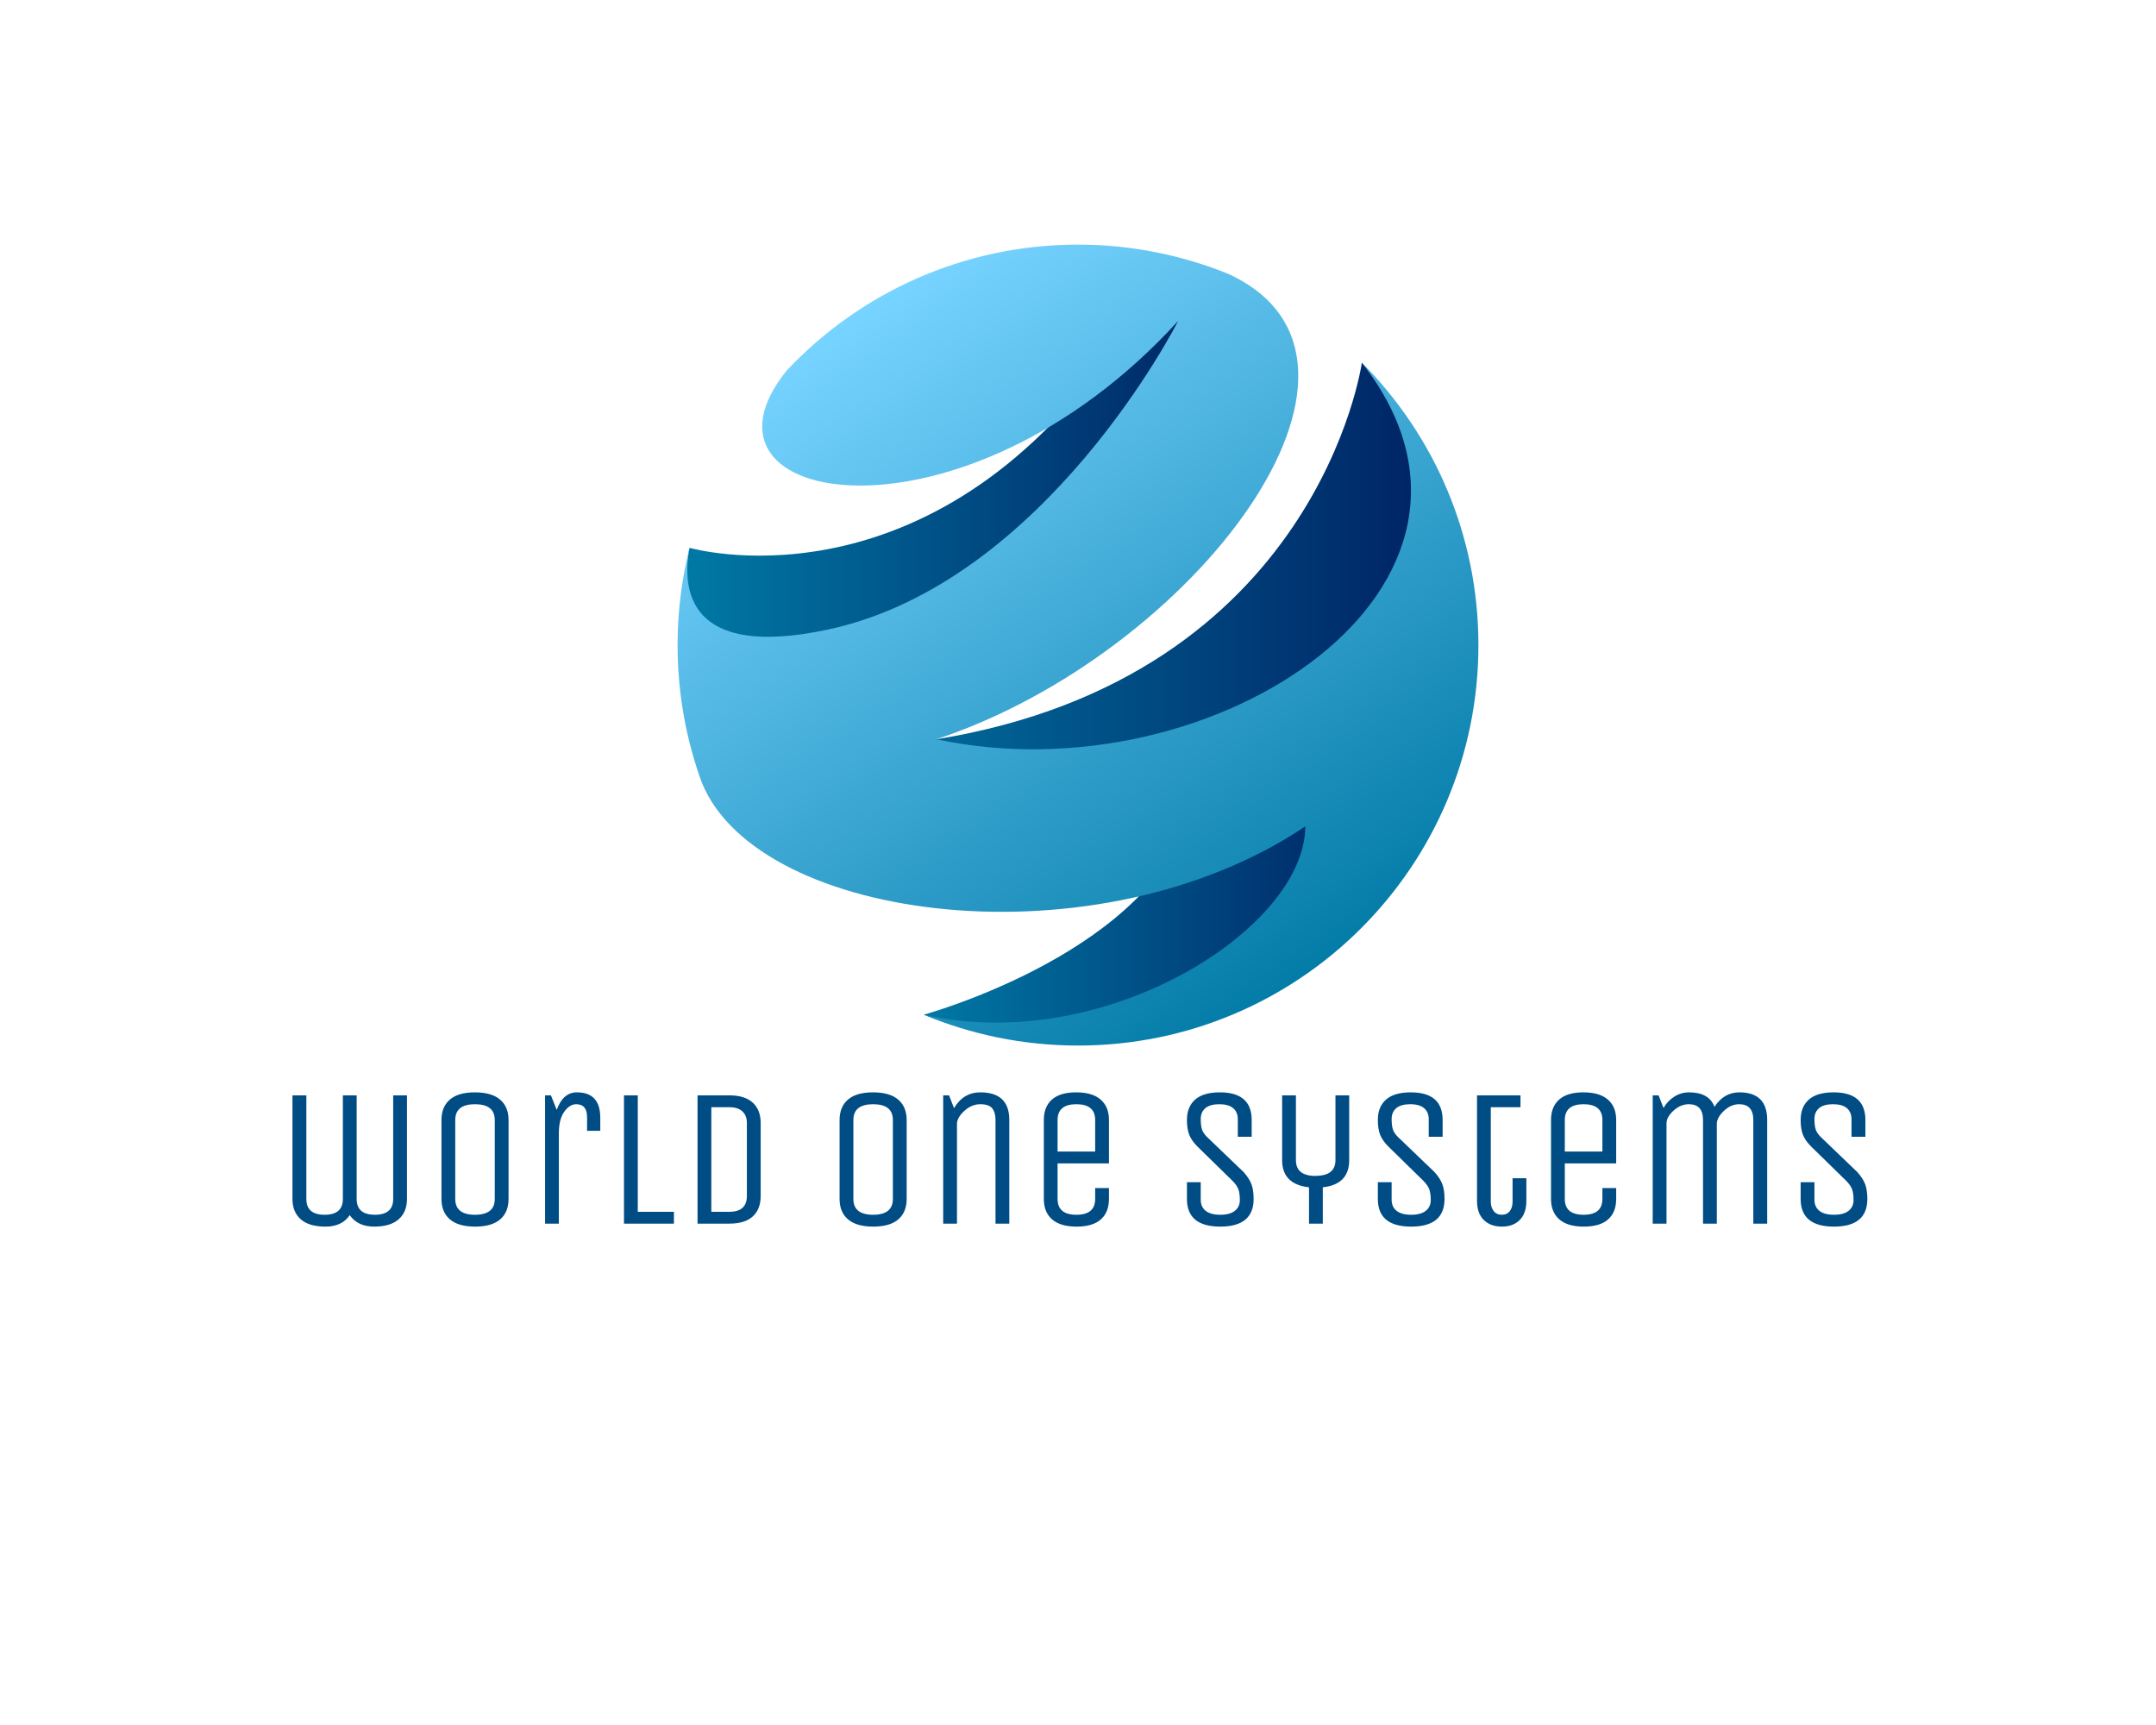 <?xml version="1.0" encoding="UTF-8" standalone="no" ?>
<!DOCTYPE svg PUBLIC "-//W3C//DTD SVG 1.1//EN" "http://www.w3.org/Graphics/SVG/1.1/DTD/svg11.dtd">
<svg xmlns="http://www.w3.org/2000/svg" xmlns:xlink="http://www.w3.org/1999/xlink" version="1.1" width="1280" height="1024" viewBox="0 0 1280 1024" xml:space="preserve">
<desc>Created with Fabric.js 4.4.0</desc>
<defs>
</defs>
<g transform="matrix(1 0 0 1 640 512)" id="background-logo"  >
<rect style="stroke: none; stroke-width: 0; stroke-dasharray: none; stroke-linecap: butt; stroke-dashoffset: 0; stroke-linejoin: miter; stroke-miterlimit: 4; fill: rgb(255,255,255); fill-opacity: 0; fill-rule: nonzero; opacity: 1;"  paint-order="stroke"  x="-640" y="-512" rx="0" ry="0" width="1280" height="1024" />
</g>
<g transform="matrix(1.921 0 0 1.921 640 382.938)" id="logo-logo"  >
<g style=""  paint-order="stroke"   >
		<g transform="matrix(2.75 0 0 -2.75 -37.079 -46.936)"  >
<linearGradient id="SVGID_1_5_449245" gradientUnits="userSpaceOnUse" gradientTransform="matrix(61.329 0 0 -61.329 220.188 386.399)"  x1="0" y1="0" x2="1" y2="0">
<stop offset="0%" style="stop-color:rgb(0,121,165);stop-opacity: 1"/>
<stop offset="100%" style="stop-color:rgb(0,34,100);stop-opacity: 1"/>
<stop offset="100%" style="stop-color:rgb(0,34,100);stop-opacity: 1"/>
</linearGradient>
<path style="stroke: none; stroke-width: 1; stroke-dasharray: none; stroke-linecap: butt; stroke-dashoffset: 0; stroke-linejoin: miter; stroke-miterlimit: 4; fill: url(#SVGID_1_5_449245); fill-rule: nonzero; opacity: 1;"  paint-order="stroke"  transform=" translate(-250.852, -386.399)" d="M 267.5 401.458 C 246.437 372.771 220.677 380.264 220.677 380.264 L 220.677 380.264 C 220.639 380.16 220.526 379.518 220.526 379.518 L 220.526 379.518 L 220.255 377.392 L 220.188 370.927 L 226.063 362.583 L 243.813 364.584 L 265.25 376.492 L 281.5 400.021 C 281.5 400.021 281.992 410.216 277.537 410.215 L 277.537 410.215 C 275.456 410.214 272.294 407.988 267.5 401.458" stroke-linecap="round" />
</g>
		<g transform="matrix(2.75 0 0 -2.75 22.534 75.294)"  >
<linearGradient id="SVGID_2_6_449246" gradientUnits="userSpaceOnUse" gradientTransform="matrix(51.071 0 0 -51.071 246.991 341.956)"  x1="0" y1="0" x2="1" y2="0">
<stop offset="0%" style="stop-color:rgb(0,121,165);stop-opacity: 1"/>
<stop offset="100%" style="stop-color:rgb(0,34,100);stop-opacity: 1"/>
<stop offset="100%" style="stop-color:rgb(0,34,100);stop-opacity: 1"/>
</linearGradient>
<path style="stroke: none; stroke-width: 1; stroke-dasharray: none; stroke-linecap: butt; stroke-dashoffset: 0; stroke-linejoin: miter; stroke-miterlimit: 4; fill: url(#SVGID_2_6_449246); fill-rule: nonzero; opacity: 1;"  paint-order="stroke"  transform=" translate(-272.527, -341.956)" d="M 276.525 349.258 C 271.125 334.396 246.992 327.801 246.992 327.801 L 246.992 327.801 L 248.209 327.371 L 251.183 326.627 L 259.89 325.443 L 271.813 326.334 L 287.375 336.083 L 298.063 357.896 C 298.063 357.896 295.566 358.469 292.229 358.469 L 292.229 358.469 C 286.865 358.469 279.333 356.987 276.525 349.258" stroke-linecap="round" />
</g>
		<g transform="matrix(2.75 0 0 -2.75 13.792 -19.689)"  >
<linearGradient id="SVGID_3_7_449247" gradientUnits="userSpaceOnUse" gradientTransform="matrix(70.302 0 0 -70.302 234.198 376.492)"  x1="0" y1="0" x2="1" y2="0">
<stop offset="0%" style="stop-color:rgb(0,121,165);stop-opacity: 1"/>
<stop offset="100%" style="stop-color:rgb(0,34,100);stop-opacity: 1"/>
<stop offset="100%" style="stop-color:rgb(0,34,100);stop-opacity: 1"/>
</linearGradient>
<path style="stroke: none; stroke-width: 1; stroke-dasharray: none; stroke-linecap: butt; stroke-dashoffset: 0; stroke-linejoin: miter; stroke-miterlimit: 4; fill: url(#SVGID_3_7_449247); fill-rule: nonzero; opacity: 1;"  paint-order="stroke"  transform=" translate(-269.349, -376.492)" d="M 248.417 358.75 C 205.5 351.75 273.416 351.916 273.416 351.916 L 273.416 351.916 L 288.417 357.417 L 303.417 371.833 L 304.5 387.958 L 299.063 397.63 L 296.569 400.683 L 296.234 401.068 C 296.234 401.068 291.334 365.75 248.417 358.75" stroke-linecap="round" />
</g>
		<g transform="matrix(2.75 0 0 -2.75 0 0)"  >
<linearGradient id="SVGID_4_8_449248" gradientUnits="userSpaceOnUse" gradientTransform="matrix(-51.25 77.375 77.375 51.25 291.252 329.56)"  x1="0" y1="0" x2="1" y2="0">
<stop offset="0%" style="stop-color:rgb(0,121,165);stop-opacity: 1"/>
<stop offset="100%" style="stop-color:rgb(119,211,255);stop-opacity: 1"/>
<stop offset="100%" style="stop-color:rgb(119,211,255);stop-opacity: 1"/>
</linearGradient>
<path style="stroke: none; stroke-width: 1; stroke-dasharray: none; stroke-linecap: butt; stroke-dashoffset: 0; stroke-linejoin: miter; stroke-miterlimit: 4; fill: url(#SVGID_4_8_449248); fill-rule: nonzero; opacity: 1;"  paint-order="stroke"  transform=" translate(-264.334, -369.333)" d="M 231.625 400.221 C 219.126 384.813 251.379 379.217 275.584 405.75 L 275.584 405.75 C 275.584 405.75 260.735 376.337 236.25 371.083 L 236.25 371.083 C 220.353 367.672 219.816 375.696 220.677 380.264 L 220.677 380.264 C 219.803 376.764 219.334 373.104 219.334 369.333 L 219.334 369.333 C 219.334 363.894 220.298 358.681 222.066 353.856 L 222.066 353.856 L 222.068 353.858 C 228.5 338.083 266.625 333.333 289.875 348.958 L 289.875 348.958 C 289.875 337.501 267.337 323.169 246.992 327.801 L 246.992 327.801 C 252.329 325.57 258.187 324.333 264.334 324.333 L 264.334 324.333 C 289.186 324.333 309.334 344.48 309.334 369.333 L 309.334 369.333 C 309.334 381.717 304.329 392.931 296.234 401.068 L 296.234 401.068 C 315.75 376.083 279.625 352.084 248.417 358.75 L 248.417 358.75 C 277.317 368.314 302.312 401.282 281.274 411.024 L 281.274 411.024 C 276.044 413.151 270.328 414.333 264.334 414.333 L 264.334 414.333 C 251.444 414.333 239.829 408.905 231.625 400.221 M 296.234 401.068 C 296.234 401.068 296.234 401.068 296.234 401.068 L 296.234 401.068 L 296.233 401.069 C 296.234 401.068 296.234 401.068 296.234 401.068" stroke-linecap="round" />
</g>
</g>
</g>
<g transform="matrix(1.921 0 0 1.921 641.129 688.293)" id="text-logo"  >
<g style=""  paint-order="stroke"   >
		<g transform="matrix(1 0 0 1 0 0)" id="text-logo-path-0"  >
<path style="stroke: none; stroke-width: 0; stroke-dasharray: none; stroke-linecap: butt; stroke-dashoffset: 0; stroke-linejoin: miter; stroke-miterlimit: 4; fill: rgb(0,76,132); fill-rule: nonzero; opacity: 1;"  paint-order="stroke"  transform=" translate(-248.84, 19.825)" d="M 5.48 -7.63 L 5.48 -7.63 L 5.48 -39.64 L 9.77 -39.64 L 9.77 -7.63 Q 9.77 -2.74 15.41 -2.74 Q 21.06 -2.74 21.06 -7.63 L 21.06 -7.63 L 21.06 -39.64 L 25.32 -39.64 L 25.32 -7.63 Q 25.32 -2.74 30.96 -2.74 Q 36.61 -2.74 36.61 -7.63 L 36.61 -7.63 L 36.61 -39.64 L 40.87 -39.64 L 40.87 -7.63 Q 40.87 -3.6 38.3 -1.34 Q 35.74 0.92 30.71 0.92 Q 25.67 0.92 23.17 -2.62 L 23.17 -2.62 Q 20.79 0.92 15.7 0.92 Q 10.6 0.92 8.04 -1.34 Q 5.48 -3.6 5.48 -7.63 Z M 51.53 -7.63 L 51.53 -7.63 L 51.53 -32.02 Q 51.53 -36.1 54.12 -38.33 Q 56.71 -40.57 61.86 -40.57 Q 67.02 -40.57 69.64 -38.33 Q 72.26 -36.1 72.26 -32.02 L 72.26 -32.02 L 72.26 -7.63 Q 72.26 -3.54 69.67 -1.31 Q 67.08 0.92 61.92 0.92 Q 56.77 0.92 54.15 -1.31 Q 51.53 -3.54 51.53 -7.63 Z M 55.79 -32.02 L 55.79 -7.63 Q 55.79 -2.74 61.89 -2.74 Q 68 -2.74 68 -7.63 L 68 -7.63 L 68 -32.02 Q 68 -36.9 61.89 -36.9 Q 55.79 -36.9 55.79 -32.02 L 55.79 -32.02 Z M 87.81 0 L 83.55 0 L 83.55 -39.64 L 85.36 -39.64 L 87.15 -35.15 Q 89.12 -40.57 93.38 -40.57 L 93.38 -40.57 Q 100.64 -40.57 100.61 -32.64 L 100.61 -32.64 L 100.61 -28.68 L 96.53 -28.68 L 96.53 -32.88 Q 96.53 -36.9 93.17 -36.9 L 93.17 -36.9 Q 91.14 -36.9 89.47 -34.58 Q 87.81 -32.26 87.81 -27.88 L 87.81 -27.88 L 87.81 0 Z M 123.37 0 L 107.94 0 L 107.94 -39.64 L 112.2 -39.64 L 112.2 -3.66 L 123.37 -3.66 L 123.37 0 Z M 140.5 0 L 130.67 0 L 130.67 -39.64 L 140.5 -39.64 Q 145.26 -39.64 147.72 -37.4 Q 150.18 -35.15 150.18 -31.1 L 150.18 -31.1 L 150.18 -8.55 Q 150.18 -4.47 147.75 -2.23 Q 145.32 0 140.5 0 L 140.5 0 Z M 134.93 -35.98 L 134.93 -3.66 L 140.5 -3.66 Q 145.92 -3.66 145.92 -8.55 L 145.92 -8.55 L 145.92 -31.1 Q 145.92 -33.42 144.52 -34.7 Q 143.12 -35.98 140.5 -35.98 L 140.5 -35.98 L 134.93 -35.98 Z M 174.57 -7.63 L 174.57 -7.63 L 174.57 -32.02 Q 174.57 -36.1 177.16 -38.33 Q 179.75 -40.57 184.91 -40.57 Q 190.06 -40.57 192.68 -38.33 Q 195.3 -36.1 195.3 -32.02 L 195.3 -32.02 L 195.3 -7.63 Q 195.3 -3.54 192.71 -1.31 Q 190.12 0.92 184.97 0.92 Q 179.81 0.92 177.19 -1.31 Q 174.57 -3.54 174.57 -7.63 Z M 178.83 -32.02 L 178.83 -7.63 Q 178.83 -2.74 184.94 -2.74 Q 191.04 -2.74 191.04 -7.63 L 191.04 -7.63 L 191.04 -32.02 Q 191.04 -36.9 184.94 -36.9 Q 178.83 -36.9 178.83 -32.02 L 178.83 -32.02 Z M 210.85 0 L 206.59 0 L 206.59 -39.64 L 208.41 -39.64 L 209.93 -35.68 Q 212.84 -40.57 218.06 -40.57 L 218.06 -40.57 Q 227.02 -40.57 227.02 -32.02 L 227.02 -32.02 L 227.02 0 L 222.76 0 L 222.76 -32.02 Q 222.76 -34.34 221.75 -35.62 Q 220.74 -36.9 218.06 -36.9 Q 215.38 -36.9 213.11 -34.83 Q 210.85 -32.76 210.85 -30.8 L 210.85 -30.8 L 210.85 0 Z M 237.69 -7.63 L 237.69 -7.63 L 237.69 -32.02 Q 237.69 -36.1 240.19 -38.33 Q 242.69 -40.57 247.69 -40.57 Q 252.7 -40.57 255.26 -38.33 Q 257.82 -36.1 257.82 -32.02 L 257.82 -32.02 L 257.82 -18.62 L 241.94 -18.62 L 241.94 -7.63 Q 241.94 -2.74 247.75 -2.74 Q 253.56 -2.74 253.56 -7.63 L 253.56 -7.63 L 253.56 -10.99 L 257.82 -10.99 L 257.82 -7.63 Q 257.82 -3.54 255.32 -1.31 Q 252.82 0.92 247.81 0.92 Q 242.81 0.92 240.25 -1.31 Q 237.69 -3.54 237.69 -7.63 Z M 241.94 -32.02 L 241.94 -22.28 L 253.56 -22.28 L 253.56 -32.02 Q 253.56 -36.9 247.75 -36.9 Q 241.94 -36.9 241.94 -32.02 L 241.94 -32.02 Z M 281.92 -7.63 L 281.92 -7.63 L 281.92 -12.81 L 286.18 -12.81 L 286.18 -7.39 Q 286.18 -5.18 287.71 -3.96 Q 289.24 -2.74 292.22 -2.74 Q 295.2 -2.74 296.73 -3.96 Q 298.27 -5.18 298.27 -7.28 Q 298.27 -9.38 297.81 -10.63 Q 297.35 -11.88 295.95 -13.28 L 295.95 -13.28 L 285.19 -23.8 Q 283.32 -25.67 282.62 -27.48 Q 281.92 -29.28 281.92 -32.02 L 281.92 -32.02 Q 281.92 -36.1 284.45 -38.33 Q 286.98 -40.57 292.1 -40.57 L 292.1 -40.57 Q 301.93 -40.57 301.93 -32.02 L 301.93 -32.02 L 301.93 -26.84 L 297.64 -26.84 L 297.64 -32.26 Q 297.64 -34.46 296.21 -35.68 Q 294.78 -36.9 291.91 -36.9 Q 289.04 -36.9 287.61 -35.68 Q 286.18 -34.46 286.18 -32.33 Q 286.18 -30.2 286.61 -28.98 Q 287.04 -27.76 288.5 -26.42 L 288.5 -26.42 L 299.43 -15.94 Q 301.19 -13.97 301.86 -12.17 Q 302.53 -10.37 302.53 -7.63 L 302.53 -7.63 Q 302.53 0.92 292.22 0.92 Q 281.92 0.92 281.92 -7.63 Z M 311.34 -19.63 L 311.34 -19.63 L 311.34 -39.64 L 315.6 -39.64 L 315.6 -19.63 Q 315.6 -14.74 321.68 -14.74 L 321.68 -14.74 Q 321.68 -14.74 321.71 -14.77 L 321.71 -14.77 Q 327.82 -14.77 327.82 -19.63 L 327.82 -19.63 L 327.82 -39.64 L 332.07 -39.64 L 332.07 -19.63 Q 332.07 -12.12 323.91 -11.23 L 323.91 -11.23 L 323.91 0 L 319.65 0 L 319.65 -11.23 Q 311.34 -12.15 311.34 -19.63 Z M 340.92 -7.63 L 340.92 -7.63 L 340.92 -12.81 L 345.18 -12.81 L 345.18 -7.39 Q 345.18 -5.18 346.71 -3.96 Q 348.25 -2.74 351.23 -2.74 Q 354.21 -2.74 355.74 -3.96 Q 357.27 -5.18 357.27 -7.28 Q 357.27 -9.38 356.81 -10.63 Q 356.35 -11.88 354.95 -13.28 L 354.95 -13.28 L 344.2 -23.8 Q 342.32 -25.67 341.62 -27.48 Q 340.92 -29.28 340.92 -32.02 L 340.92 -32.02 Q 340.92 -36.1 343.45 -38.33 Q 345.98 -40.57 351.11 -40.57 L 351.11 -40.57 Q 360.94 -40.57 360.94 -32.02 L 360.94 -32.02 L 360.94 -26.84 L 356.65 -26.84 L 356.65 -32.26 Q 356.65 -34.46 355.22 -35.68 Q 353.79 -36.9 350.91 -36.9 Q 348.04 -36.9 346.61 -35.68 Q 345.18 -34.46 345.18 -32.33 Q 345.18 -30.2 345.61 -28.98 Q 346.04 -27.76 347.5 -26.42 L 347.5 -26.42 L 358.43 -15.94 Q 360.19 -13.97 360.86 -12.17 Q 361.53 -10.37 361.53 -7.63 L 361.53 -7.63 Q 361.53 0.92 351.23 0.92 Q 340.92 0.92 340.92 -7.63 Z M 371.57 -7.03 L 371.57 -7.03 L 371.57 -39.64 L 385 -39.64 L 385 -35.98 L 375.83 -35.98 L 375.83 -6.76 Q 375.83 -5.06 376.72 -3.9 Q 377.62 -2.74 379.22 -2.74 Q 380.83 -2.74 381.7 -3.87 Q 382.56 -5 382.56 -6.76 L 382.56 -6.76 L 382.56 -14.03 L 386.82 -14.03 L 386.82 -7.03 Q 386.82 -3.19 384.78 -1.13 Q 382.74 0.92 379.25 0.92 Q 375.77 0.92 373.67 -1.12 Q 371.57 -3.16 371.57 -7.03 Z M 394.44 -7.63 L 394.44 -7.63 L 394.44 -32.02 Q 394.44 -36.1 396.95 -38.33 Q 399.45 -40.57 404.45 -40.57 Q 409.46 -40.57 412.02 -38.33 Q 414.58 -36.1 414.58 -32.02 L 414.58 -32.02 L 414.58 -18.62 L 398.7 -18.62 L 398.7 -7.63 Q 398.7 -2.74 404.51 -2.74 Q 410.32 -2.74 410.32 -7.63 L 410.32 -7.63 L 410.32 -10.99 L 414.58 -10.99 L 414.58 -7.63 Q 414.58 -3.54 412.08 -1.31 Q 409.58 0.92 404.57 0.92 Q 399.57 0.92 397.01 -1.31 Q 394.44 -3.54 394.44 -7.63 Z M 398.7 -32.02 L 398.7 -22.28 L 410.32 -22.28 L 410.32 -32.02 Q 410.32 -36.9 404.51 -36.9 Q 398.7 -36.9 398.7 -32.02 L 398.7 -32.02 Z M 430.13 0 L 425.87 0 L 425.87 -39.64 L 427.69 -39.64 L 429.2 -35.74 Q 430.48 -37.95 432.57 -39.26 Q 434.65 -40.57 437.1 -40.57 L 437.1 -40.57 Q 443.26 -40.57 444.96 -36.1 L 444.96 -36.1 Q 447.88 -40.57 452.65 -40.57 L 452.65 -40.57 Q 461.25 -40.57 461.25 -32.02 L 461.25 -32.02 L 461.25 0 L 456.96 0 L 456.96 -32.02 Q 456.96 -36.9 452.59 -36.9 L 452.59 -36.9 Q 450.02 -36.9 447.85 -34.83 Q 445.68 -32.76 445.68 -30.8 L 445.68 -30.8 L 445.68 0 L 441.42 0 L 441.42 -32.02 Q 441.42 -36.9 437.04 -36.9 L 437.04 -36.9 Q 434.48 -36.9 432.3 -34.92 Q 430.13 -32.94 430.13 -30.98 L 430.13 -30.98 L 430.13 0 Z M 471.59 -7.63 L 471.59 -7.63 L 471.59 -12.81 L 475.85 -12.81 L 475.85 -7.39 Q 475.85 -5.18 477.38 -3.96 Q 478.92 -2.74 481.89 -2.74 Q 484.87 -2.74 486.41 -3.96 Q 487.94 -5.18 487.94 -7.28 Q 487.94 -9.38 487.48 -10.63 Q 487.02 -11.88 485.62 -13.28 L 485.62 -13.28 L 474.86 -23.8 Q 472.99 -25.67 472.29 -27.48 Q 471.59 -29.28 471.59 -32.02 L 471.59 -32.02 Q 471.59 -36.1 474.12 -38.33 Q 476.65 -40.57 481.77 -40.57 L 481.77 -40.57 Q 491.6 -40.57 491.6 -32.02 L 491.6 -32.02 L 491.6 -26.84 L 487.31 -26.84 L 487.31 -32.26 Q 487.31 -34.46 485.89 -35.68 Q 484.46 -36.9 481.58 -36.9 Q 478.71 -36.9 477.28 -35.68 Q 475.85 -34.46 475.85 -32.33 Q 475.85 -30.2 476.28 -28.98 Q 476.71 -27.76 478.17 -26.42 L 478.17 -26.42 L 489.1 -15.94 Q 490.86 -13.97 491.53 -12.17 Q 492.2 -10.37 492.2 -7.63 L 492.2 -7.63 Q 492.2 0.92 481.89 0.92 Q 471.59 0.92 471.59 -7.63 Z" stroke-linecap="round" />
</g>
</g>
</g>
<g transform="matrix(1.921 0 0 1.921 640 857.373)" id="tagline-9f375426-a5d2-4584-90db-810a91ddfd46-logo"  >
<g style=""  paint-order="stroke"   >
		<g transform="matrix(1 0 0 1 0 0)" id="tagline-9f375426-a5d2-4584-90db-810a91ddfd46-logo-path-0"  >
<path style="stroke: none; stroke-width: 0; stroke-dasharray: none; stroke-linecap: butt; stroke-dashoffset: 0; stroke-linejoin: miter; stroke-miterlimit: 4; fill: rgb(0,76,132); fill-rule: nonzero; opacity: 1;"  paint-order="stroke"  transform=" translate(0, 0)" d="" stroke-linecap="round" />
</g>
</g>
</g>
</svg>